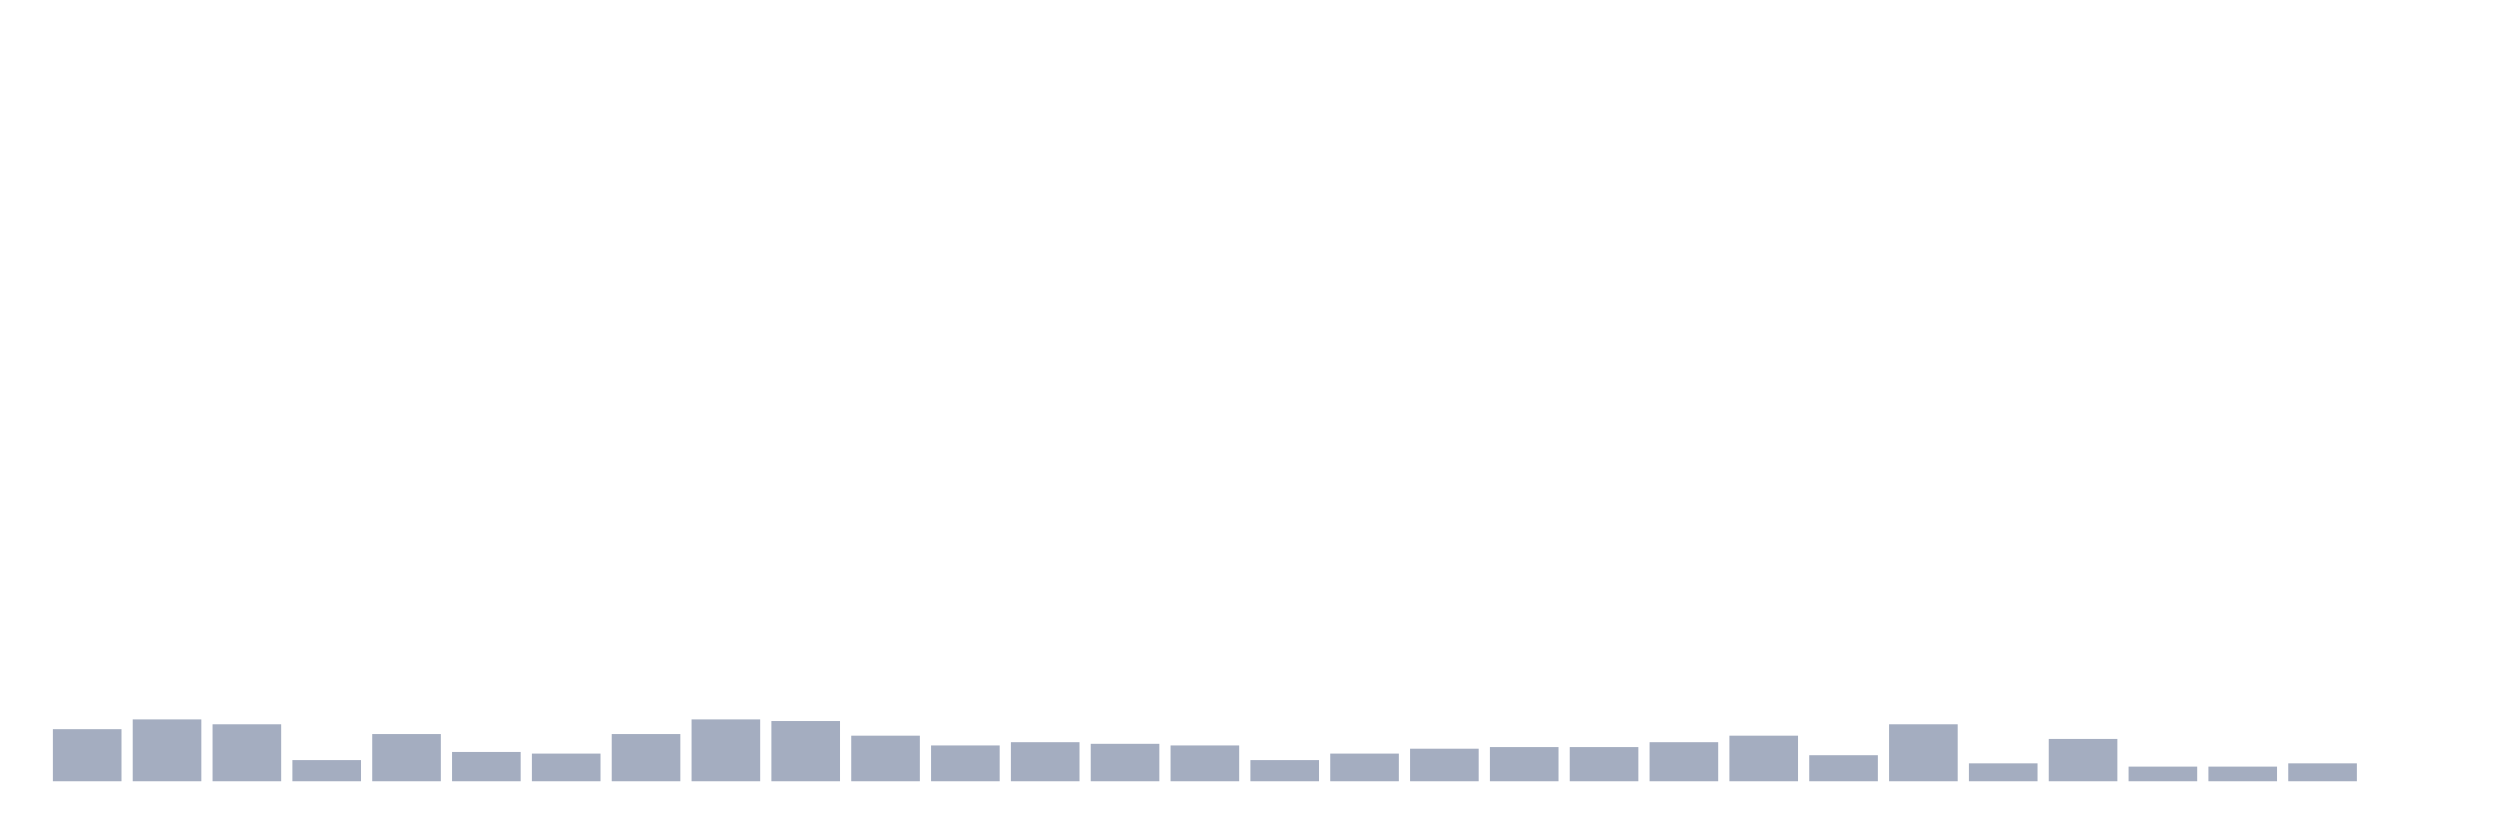 <svg xmlns="http://www.w3.org/2000/svg" viewBox="0 0 480 160"><g transform="translate(10,10)"><rect class="bar" x="0.153" width="13.175" y="130" height="10" fill="rgb(164,173,192)"></rect><rect class="bar" x="15.482" width="13.175" y="128.125" height="11.875" fill="rgb(164,173,192)"></rect><rect class="bar" x="30.81" width="13.175" y="129.062" height="10.938" fill="rgb(164,173,192)"></rect><rect class="bar" x="46.138" width="13.175" y="135.938" height="4.062" fill="rgb(164,173,192)"></rect><rect class="bar" x="61.466" width="13.175" y="130.938" height="9.062" fill="rgb(164,173,192)"></rect><rect class="bar" x="76.794" width="13.175" y="134.375" height="5.625" fill="rgb(164,173,192)"></rect><rect class="bar" x="92.123" width="13.175" y="134.688" height="5.312" fill="rgb(164,173,192)"></rect><rect class="bar" x="107.451" width="13.175" y="130.938" height="9.062" fill="rgb(164,173,192)"></rect><rect class="bar" x="122.779" width="13.175" y="128.125" height="11.875" fill="rgb(164,173,192)"></rect><rect class="bar" x="138.107" width="13.175" y="128.438" height="11.562" fill="rgb(164,173,192)"></rect><rect class="bar" x="153.436" width="13.175" y="131.25" height="8.75" fill="rgb(164,173,192)"></rect><rect class="bar" x="168.764" width="13.175" y="133.125" height="6.875" fill="rgb(164,173,192)"></rect><rect class="bar" x="184.092" width="13.175" y="132.5" height="7.5" fill="rgb(164,173,192)"></rect><rect class="bar" x="199.42" width="13.175" y="132.812" height="7.188" fill="rgb(164,173,192)"></rect><rect class="bar" x="214.748" width="13.175" y="133.125" height="6.875" fill="rgb(164,173,192)"></rect><rect class="bar" x="230.077" width="13.175" y="135.938" height="4.062" fill="rgb(164,173,192)"></rect><rect class="bar" x="245.405" width="13.175" y="134.688" height="5.312" fill="rgb(164,173,192)"></rect><rect class="bar" x="260.733" width="13.175" y="133.75" height="6.25" fill="rgb(164,173,192)"></rect><rect class="bar" x="276.061" width="13.175" y="133.438" height="6.562" fill="rgb(164,173,192)"></rect><rect class="bar" x="291.39" width="13.175" y="133.438" height="6.562" fill="rgb(164,173,192)"></rect><rect class="bar" x="306.718" width="13.175" y="132.5" height="7.5" fill="rgb(164,173,192)"></rect><rect class="bar" x="322.046" width="13.175" y="131.25" height="8.75" fill="rgb(164,173,192)"></rect><rect class="bar" x="337.374" width="13.175" y="135" height="5" fill="rgb(164,173,192)"></rect><rect class="bar" x="352.702" width="13.175" y="129.062" height="10.938" fill="rgb(164,173,192)"></rect><rect class="bar" x="368.031" width="13.175" y="136.562" height="3.438" fill="rgb(164,173,192)"></rect><rect class="bar" x="383.359" width="13.175" y="131.875" height="8.125" fill="rgb(164,173,192)"></rect><rect class="bar" x="398.687" width="13.175" y="137.188" height="2.812" fill="rgb(164,173,192)"></rect><rect class="bar" x="414.015" width="13.175" y="137.188" height="2.812" fill="rgb(164,173,192)"></rect><rect class="bar" x="429.344" width="13.175" y="136.562" height="3.438" fill="rgb(164,173,192)"></rect><rect class="bar" x="444.672" width="13.175" y="140" height="0" fill="rgb(164,173,192)"></rect></g></svg>